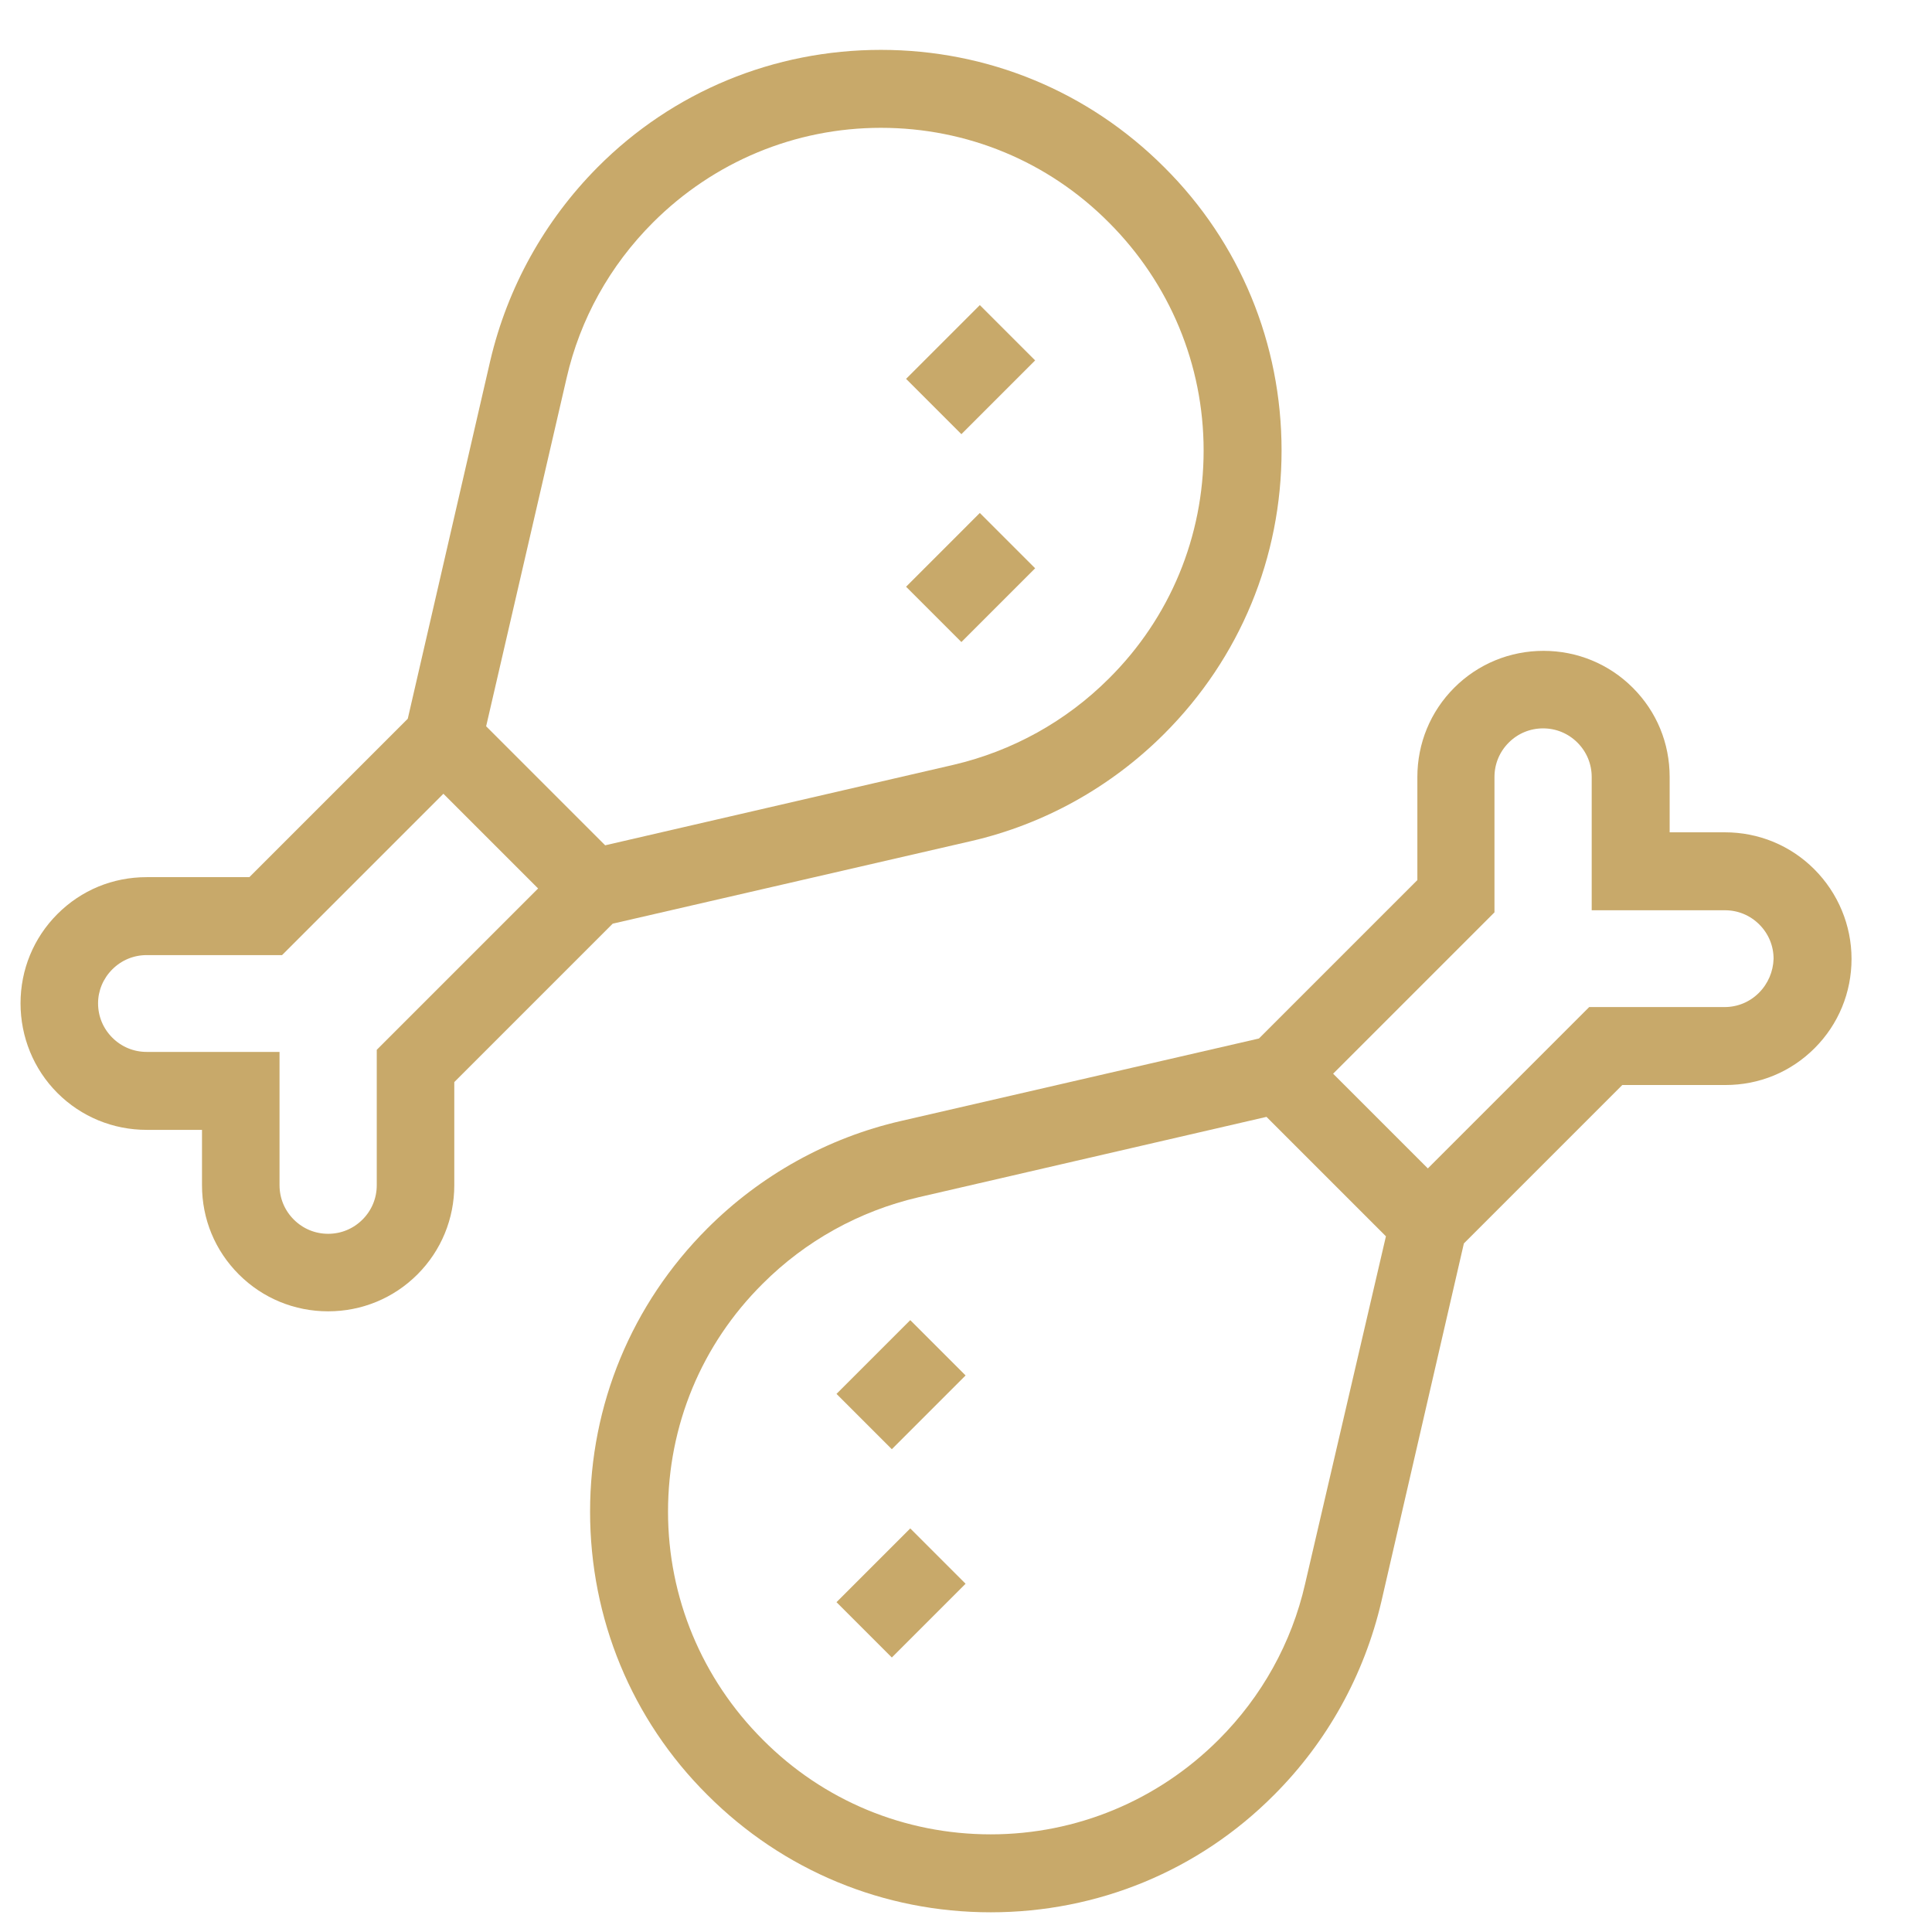 <?xml version="1.0" encoding="utf-8"?>
<!-- Generator: Adobe Illustrator 26.3.1, SVG Export Plug-In . SVG Version: 6.00 Build 0)  -->
<svg version="1.1" id="Layer_1" xmlns="http://www.w3.org/2000/svg" xmlns:xlink="http://www.w3.org/1999/xlink" x="0px" y="0px"
	 viewBox="0 0 461 461" style="enable-background:new 0 0 461 461;" xml:space="preserve">
<style type="text/css">
	.st0{fill:#C8A96A;}
</style>
<g>
	<path class="st0" d="M432.9,207.4c-5.7-5.7-13.3-8.8-21.3-8.8h-13.2v-13.2c0-8.1-3.1-15.6-8.8-21.3c-5.7-5.7-13.3-8.8-21.3-8.8
		s-15.6,3.1-21.3,8.8c-5.7,5.7-8.8,13.3-8.8,21.3V210l-37.8,37.8l-85.5,19.7c-17.4,4-33.4,12.9-46.1,25.6
		c-18.1,18.1-28,42.1-28,67.6c0,25.5,9.9,49.6,28,67.6c18.1,18.1,42.1,28,67.6,28s49.6-9.9,67.6-28c12.7-12.7,21.5-28.6,25.6-46.1
		l19.7-85.5l37.8-37.8h24.6c8.1,0,15.6-3.1,21.3-8.8c5.7-5.7,8.8-13.3,8.8-21.3S438.6,213.1,432.9,207.4z M311.4,378
		c-3.2,14-10.3,26.8-20.6,37.1c-14.5,14.5-33.9,22.6-54.4,22.6s-39.9-8-54.4-22.6c-14.5-14.5-22.6-33.9-22.6-54.4
		c0-20.6,8-39.9,22.6-54.4c10.2-10.2,23-17.3,37.1-20.6l83.1-19.2l28.5,28.5L311.4,378z M419.7,236.9c-2.2,2.2-5.1,3.4-8.2,3.4
		c0,0-32.3,0-32.3,0l-38.5,38.5l-22.6-22.6l38.5-38.5v-32.3c0-3.1,1.2-6,3.4-8.2s5.1-3.4,8.2-3.4c3.1,0,6,1.2,8.2,3.4
		s3.4,5.1,3.4,8.2v31.8h31.8c3.1,0,6,1.2,8.2,3.4c2.2,2.2,3.4,5.1,3.4,8.2C423.1,231.8,421.9,234.7,419.7,236.9z"/>
	<path class="st0" d="M212.8,395.5l-13.2-13.2l17.6-17.6l13.2,13.2L212.8,395.5z M212.8,345.8l-13.2-13.2l17.6-17.6l13.2,13.2
		L212.8,345.8z"/>
</g>
<g>
	<path class="st0" d="M13.7,260.8c5.7,5.7,13.3,8.8,21.3,8.8h13.2v13.2c0,8.1,3.1,15.6,8.8,21.3c5.7,5.7,13.3,8.8,21.3,8.8
		s15.6-3.1,21.3-8.8c5.7-5.7,8.8-13.3,8.8-21.3v-24.6l37.8-37.8l85.5-19.7c17.4-4,33.4-12.9,46.1-25.6c18.1-18.1,28-42.1,28-67.6
		s-9.9-49.6-28-67.6c-18.1-18.1-42.1-28-67.6-28s-49.6,9.9-67.6,28C129.9,52.7,121.1,68.6,117,86l-19.7,85.5l-37.8,37.8H35
		c-8.1,0-15.6,3.1-21.3,8.8c-5.7,5.7-8.8,13.3-8.8,21.3S8,255.1,13.7,260.8z M135.2,90.2c3.2-14,10.3-26.8,20.6-37.1
		c14.5-14.5,33.9-22.6,54.4-22.6s39.9,8,54.4,22.6c14.5,14.5,22.6,33.9,22.6,54.4s-8,39.9-22.6,54.4c-10.2,10.2-23,17.3-37.1,20.6
		l-83.1,19.2L116,173.3L135.2,90.2z M26.8,231.3c2.2-2.2,5.1-3.4,8.2-3.4c0,0,32.3,0,32.3,0l38.5-38.5l22.6,22.6l-38.5,38.5v32.3
		c0,3.1-1.2,6-3.4,8.2s-5.1,3.4-8.2,3.4c-3.1,0-6-1.2-8.2-3.4c-2.2-2.2-3.4-5.1-3.4-8.2V251H35c-3.1,0-6-1.2-8.2-3.4
		c-2.2-2.2-3.4-5.1-3.4-8.2C23.4,236.4,24.6,233.5,26.8,231.3z"/>
	<path class="st0" d="M233.8,72.8l13.2,13.2l-17.6,17.6l-13.2-13.2L233.8,72.8z M233.8,122.4l13.2,13.2l-17.6,17.6L216.2,140
		L233.8,122.4z"/>
</g>
</svg>
